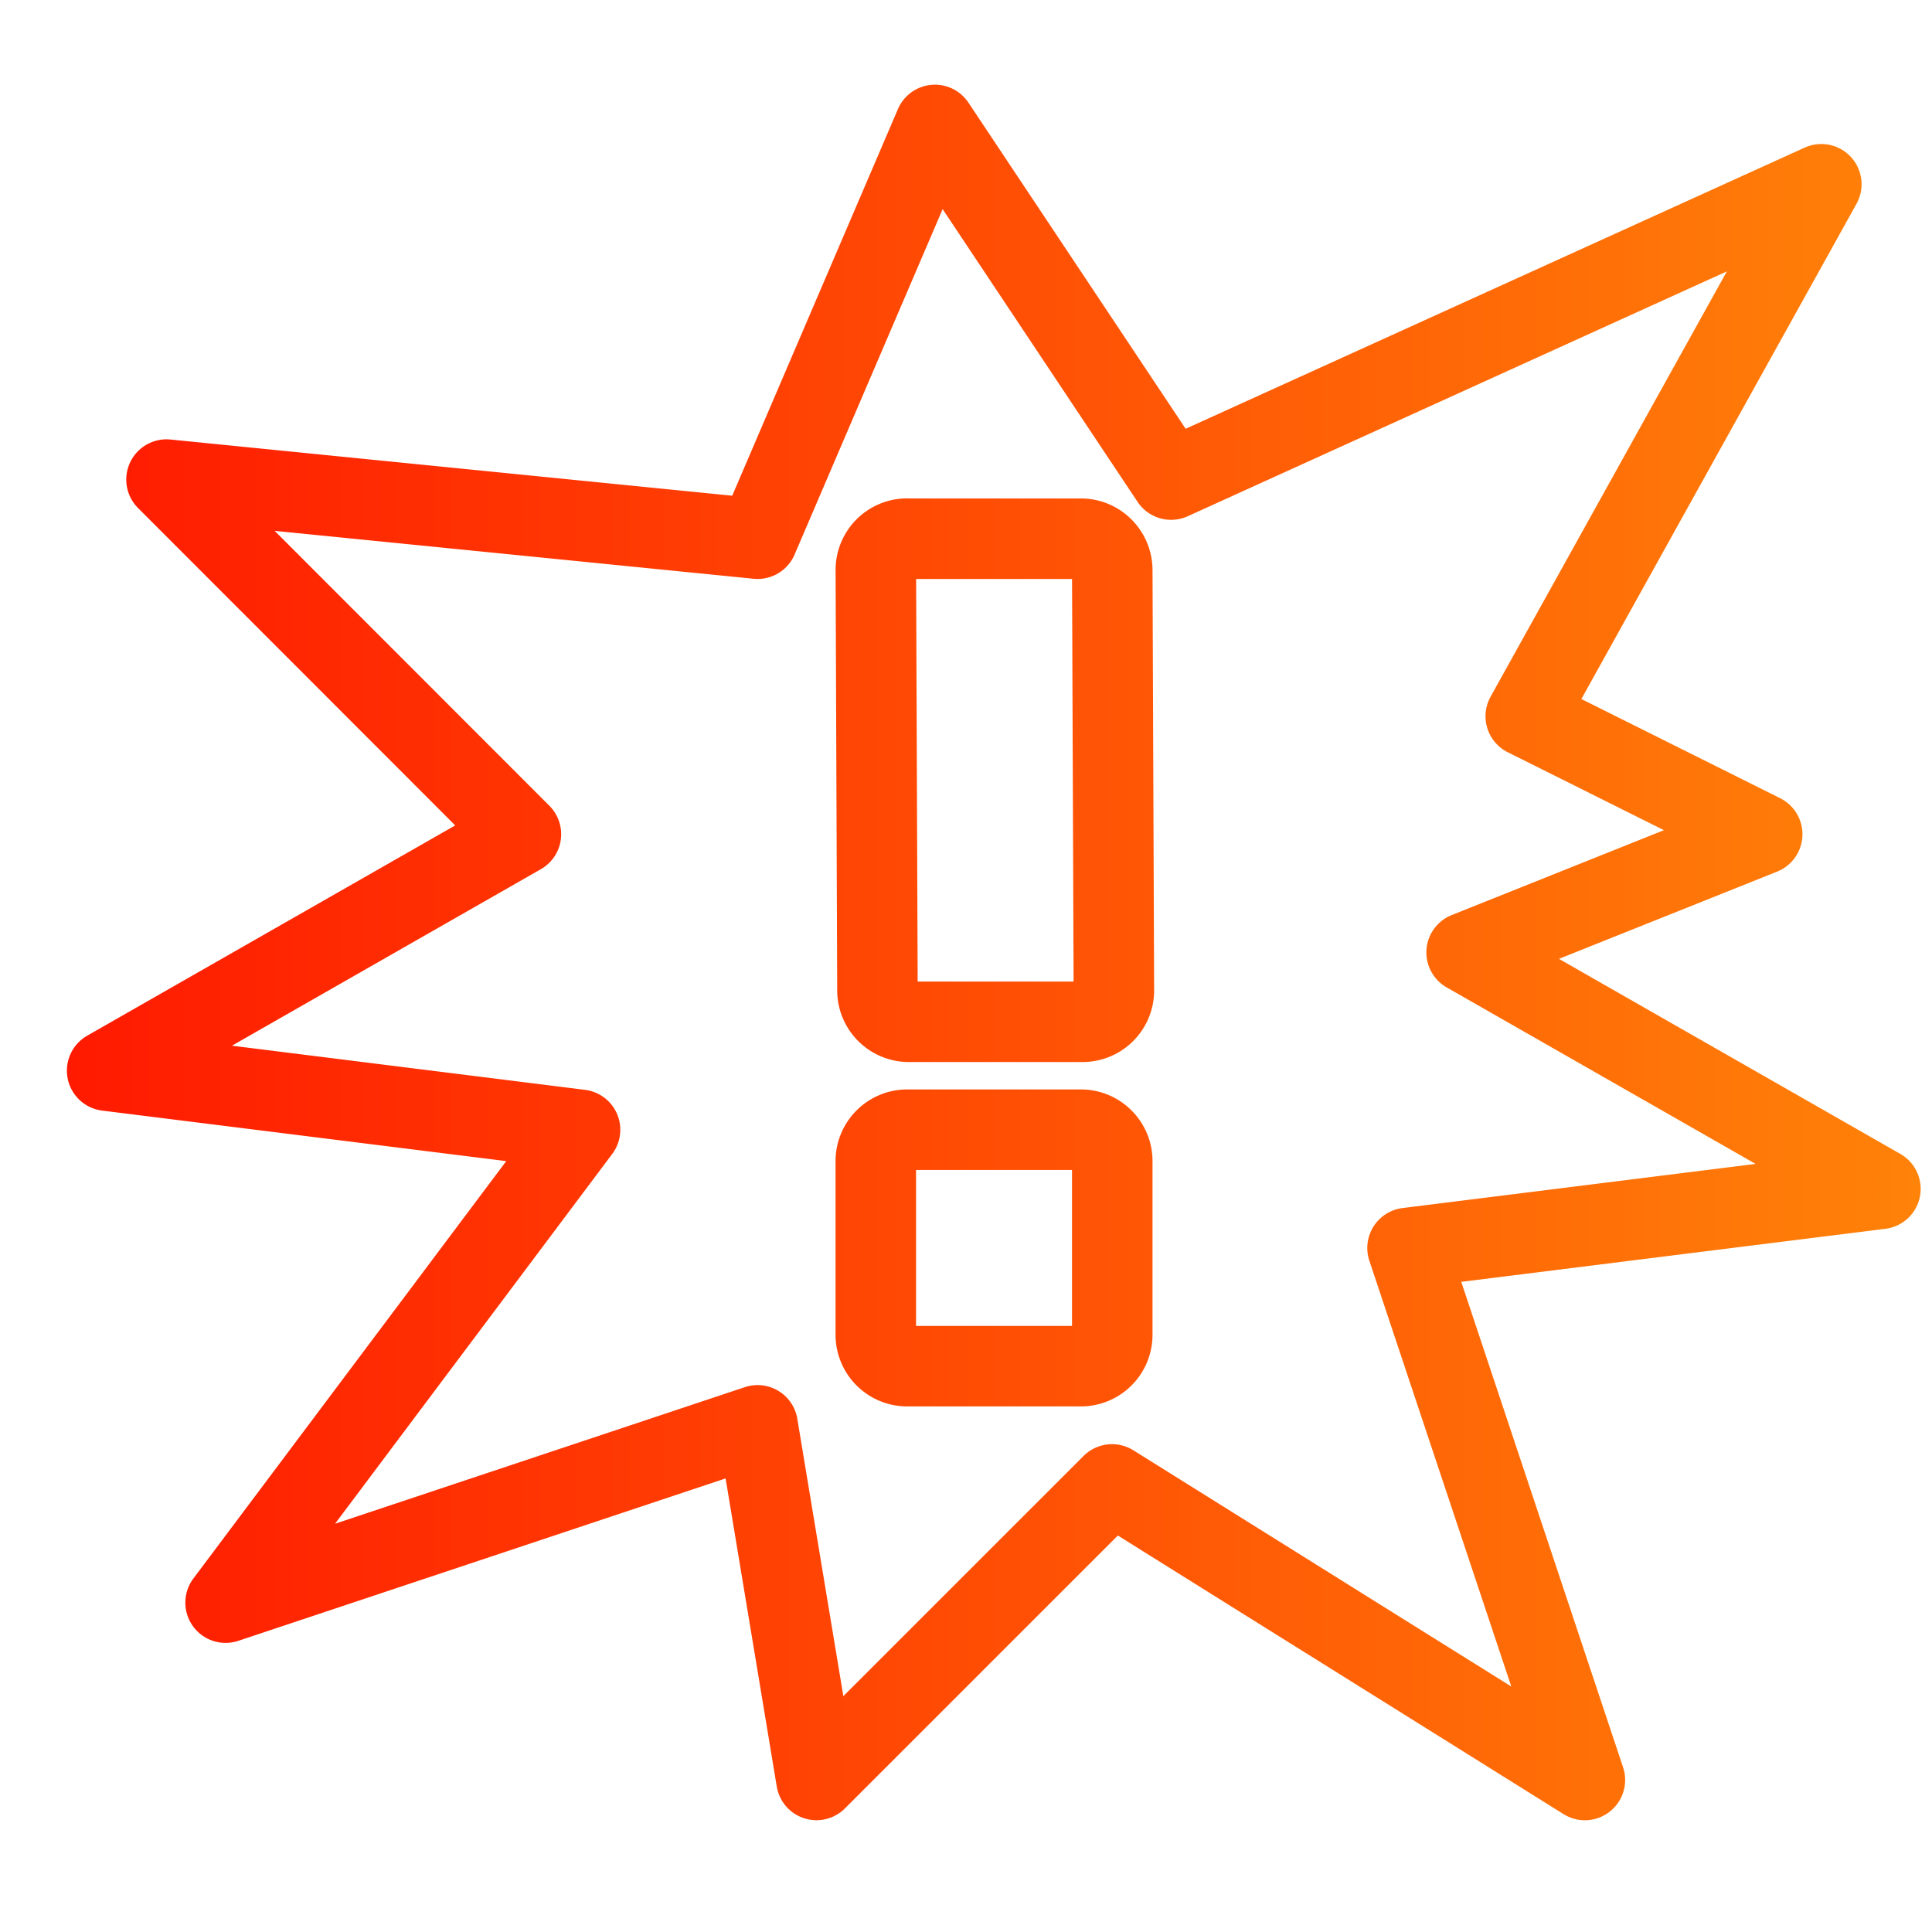 <svg viewBox="0 0 48 48" xmlns="http://www.w3.org/2000/svg" xmlns:xlink="http://www.w3.org/1999/xlink"><linearGradient id="a" gradientUnits="userSpaceOnUse" x1=".386" x2="48.994" y1="24.371" y2="24.371"><stop offset="0" stop-color="#ff1700"/><stop offset="1" stop-color="#ff8509"/></linearGradient><path d="m23.228 3.104-4.406 10.28-14.685-1.469 8.805 8.811-10.28 5.874 11.749 1.469-8.806 11.748 13.217-4.405 1.463 8.81 7.343-7.342 11.748 7.343-4.406-13.217 11.748-1.469-10.28-5.874 7.343-2.937-5.874-2.931 7.343-13.217-16.154 7.337zm-.689 10.28h4.315c.43 0 .778.35.78.78l.04 10.44a.778.778 0 0 1 -.78.782h-4.314a.781.781 0 0 1 -.78-.78l-.04-10.444a.778.778 0 0 1 .779-.78m0 14.685h4.315c.43 0 .78.35.78.78v4.315a.78.78 0 0 1 -.78.78h-4.315a.78.78 0 0 1 -.78-.78v-4.315c0-.43.35-.78.78-.78" fill="none" stroke="url(#a)" stroke-linecap="round" stroke-linejoin="round" stroke-width="2"/></svg>
